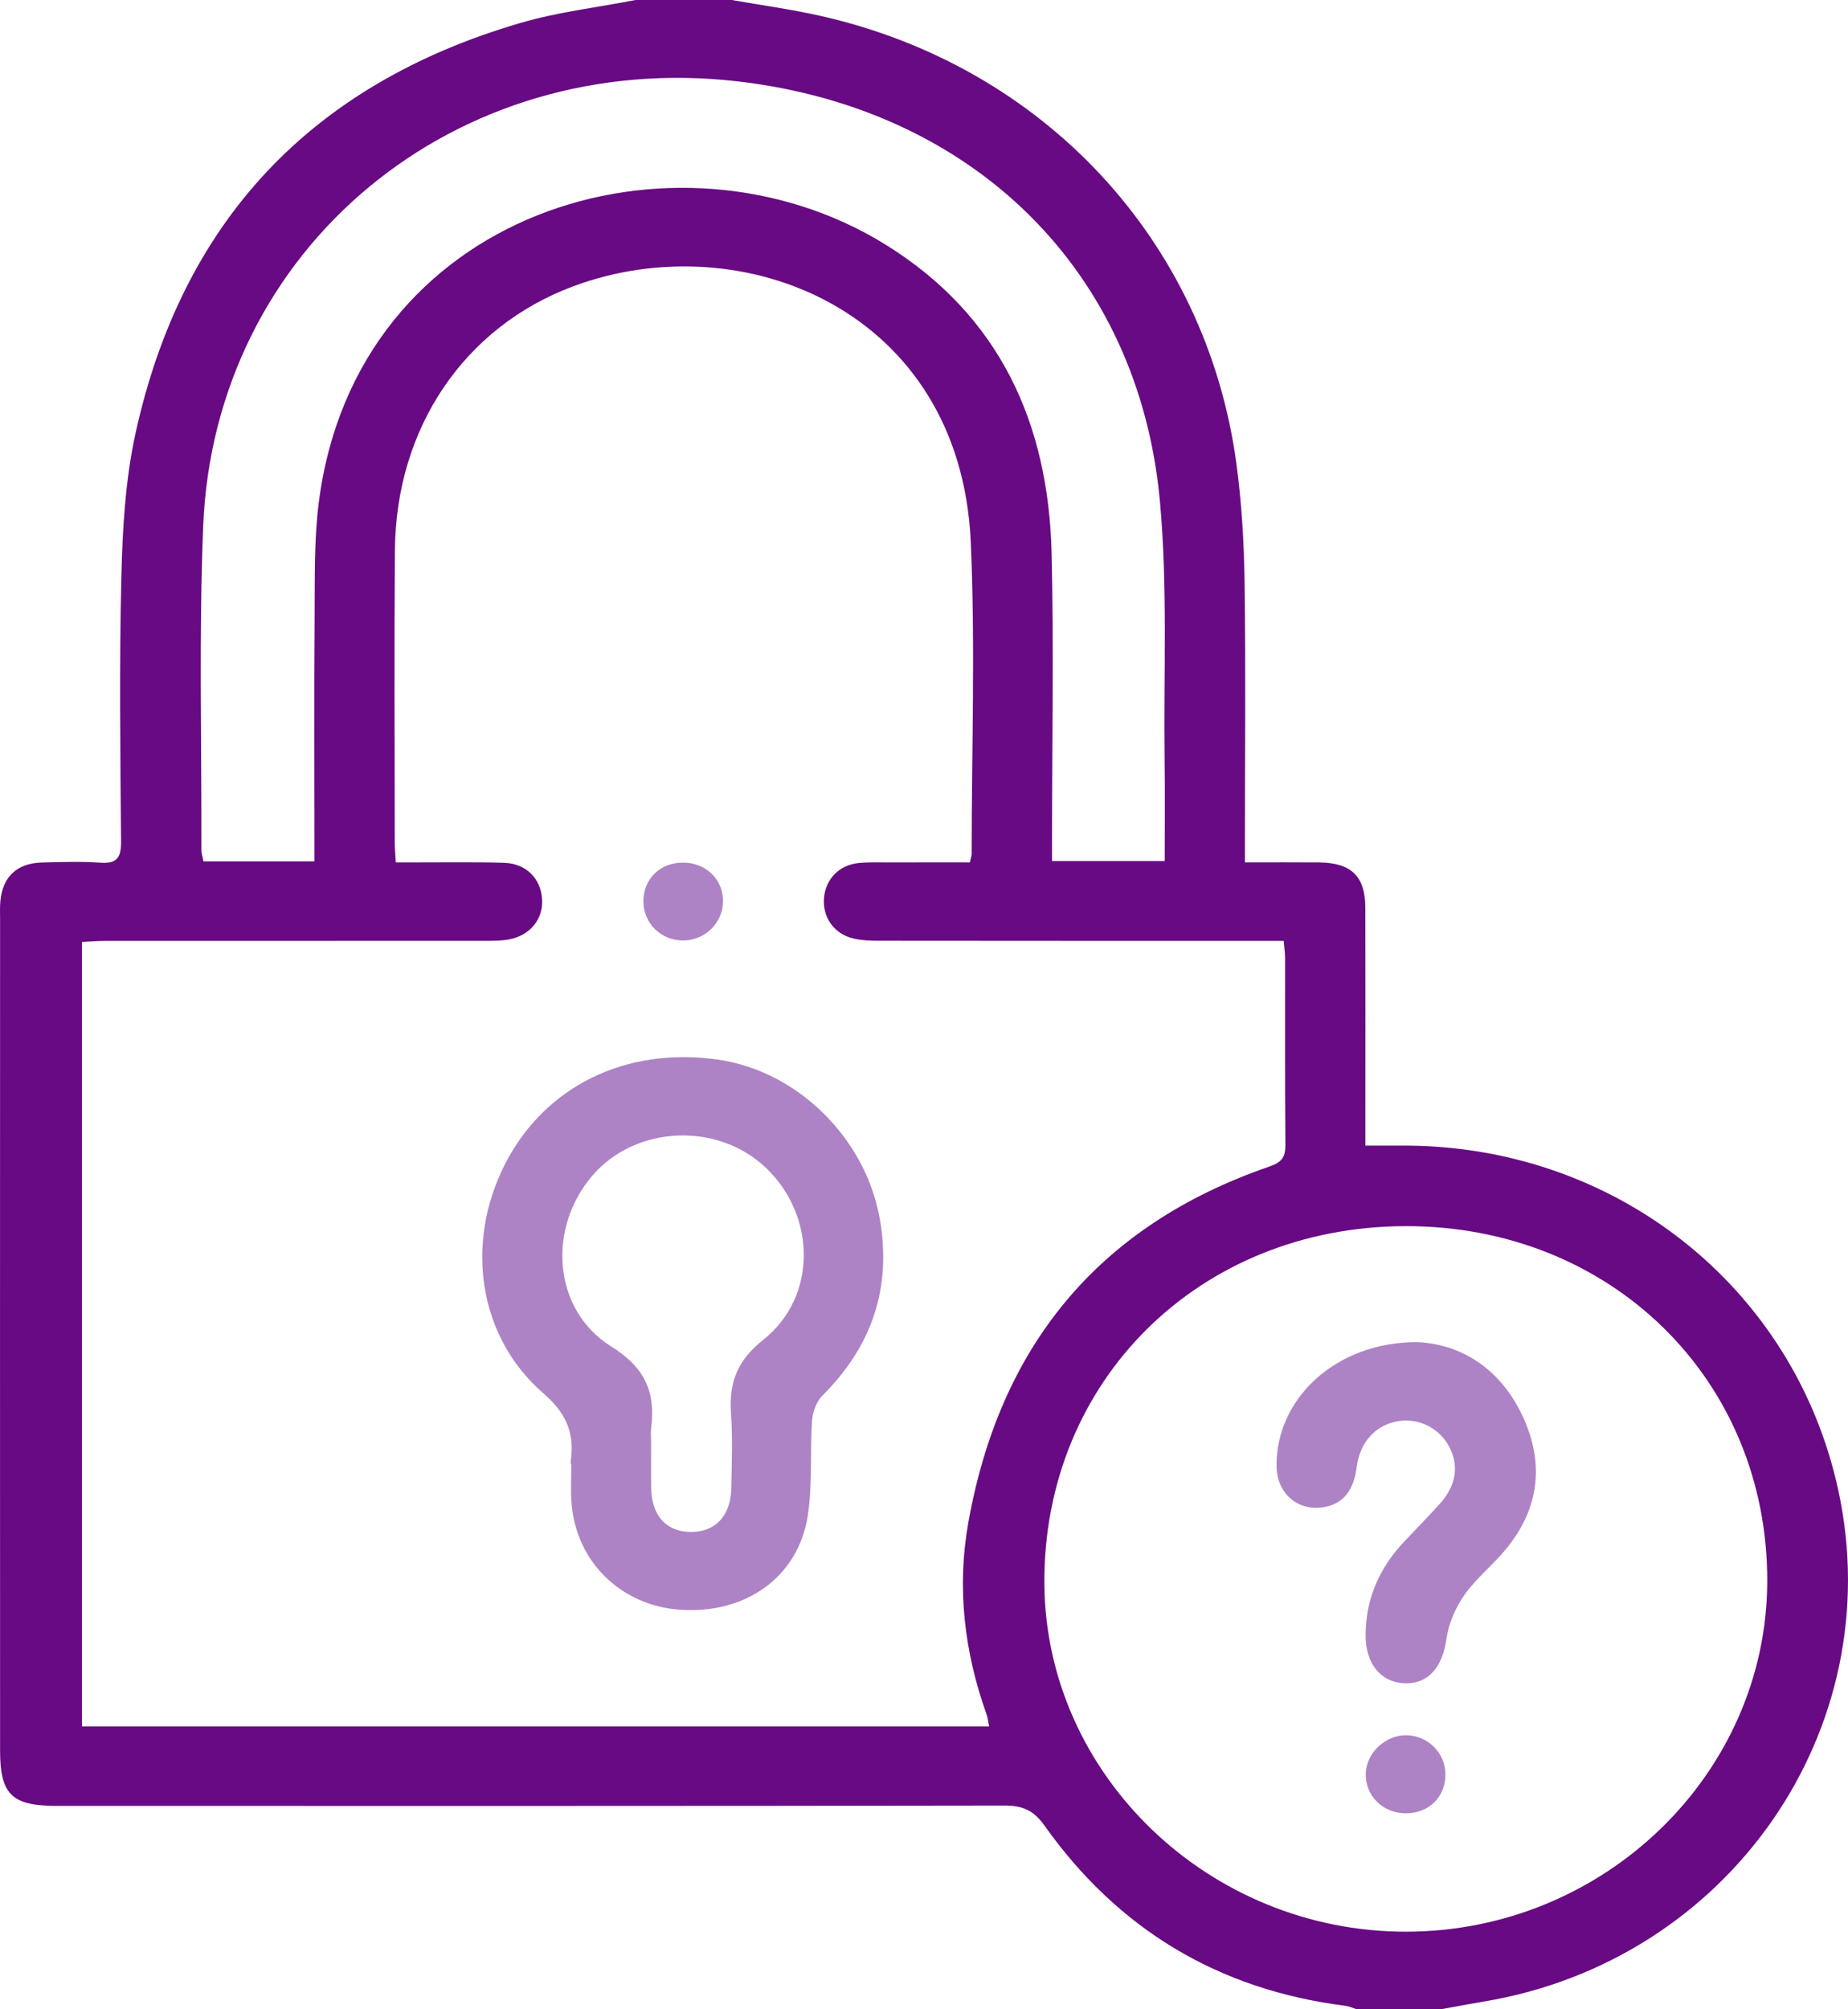 <svg width="46" height="50" viewBox="0 0 46 50" fill="none" xmlns="http://www.w3.org/2000/svg">
<path d="M45.761 37.096C44.663 32.004 40.158 28.461 34.841 28.508C34.567 28.509 34.293 28.508 33.987 28.508V27.914C33.987 26.141 33.991 24.366 33.986 22.592C33.983 21.802 33.636 21.469 32.829 21.461C32.235 21.456 31.642 21.46 30.989 21.46V20.883C30.989 18.751 31.01 16.619 30.98 14.487C30.966 13.497 30.907 12.503 30.774 11.522C30.02 5.98 25.968 1.639 20.41 0.392C19.685 0.23 18.946 0.129 18.213 0H15.82C14.862 0.186 13.883 0.299 12.952 0.572C7.701 2.107 4.523 5.555 3.376 10.772C3.119 11.938 3.05 13.156 3.021 14.354C2.966 16.548 2.996 18.746 3.013 20.941C3.016 21.336 2.919 21.499 2.491 21.467C2.011 21.434 1.527 21.451 1.045 21.463C0.423 21.48 0.067 21.815 0.009 22.423C-0.005 22.569 0.002 22.716 0.002 22.862C0 29.76 0 36.658 0.002 43.556C0.002 44.656 0.291 44.939 1.419 44.939C9.277 44.94 17.135 44.944 24.993 44.93C25.451 44.928 25.725 45.044 26 45.43C27.821 47.995 30.312 49.513 33.493 49.914C33.587 49.926 33.678 49.97 33.769 50H35.863C36.221 49.936 36.577 49.867 36.935 49.807C43.043 48.792 47.041 43.035 45.761 37.096ZM5.058 13.091C5.34 6.164 11.344 1.207 18.372 2.026C24.229 2.708 28.346 6.737 28.872 12.47C29.067 14.586 28.964 16.728 28.989 18.858C29 19.702 28.992 20.547 28.992 21.426H26.187V20.889C26.187 18.513 26.233 16.137 26.176 13.762C26.098 10.546 24.894 7.848 22.033 6.081C16.83 2.868 8.867 5.219 7.935 12.503C7.817 13.434 7.838 14.384 7.831 15.327C7.817 17.344 7.827 19.361 7.827 21.435H5.065C5.045 21.327 5.013 21.236 5.013 21.145C5.021 18.46 4.95 15.772 5.058 13.091ZM24.102 37.896C23.815 39.509 24.002 41.104 24.555 42.655C24.587 42.743 24.596 42.841 24.622 42.96H2.041V23.44C2.23 23.431 2.421 23.414 2.611 23.414C5.768 23.413 8.926 23.414 12.082 23.412C12.282 23.412 12.484 23.412 12.678 23.375C13.202 23.276 13.529 22.861 13.493 22.367C13.456 21.858 13.097 21.49 12.554 21.471C11.84 21.448 11.125 21.462 10.411 21.46H9.852C9.841 21.26 9.826 21.119 9.826 20.975C9.825 18.551 9.811 16.126 9.83 13.702C9.851 10.647 11.556 8.138 14.264 7.126C18.47 5.557 23.905 7.719 24.164 13.488C24.279 16.07 24.186 18.662 24.186 21.249C24.186 21.296 24.167 21.342 24.142 21.46C23.495 21.46 22.836 21.458 22.178 21.461C21.912 21.461 21.645 21.451 21.381 21.475C20.895 21.521 20.557 21.867 20.512 22.333C20.465 22.816 20.756 23.24 21.243 23.354C21.449 23.402 21.67 23.41 21.885 23.41C25.042 23.414 28.2 23.413 31.356 23.413H31.954C31.966 23.57 31.988 23.708 31.988 23.846C31.99 25.392 31.982 26.939 31.996 28.484C31.998 28.788 31.916 28.919 31.597 29.029C27.29 30.512 24.874 33.553 24.102 37.896ZM34.995 48.069C30.085 48.07 26.023 44.158 25.996 39.401C25.97 34.363 29.84 30.53 34.971 30.512C40.093 30.495 44.003 34.328 43.99 39.353C43.977 44.143 39.928 48.068 34.995 48.069Z" fill="#680A83"/>
<path d="M21.905 30.362C21.562 28.337 19.861 26.651 17.864 26.367C15.569 26.04 13.547 27.039 12.562 28.985C11.57 30.946 11.907 33.27 13.523 34.669C14.097 35.166 14.298 35.653 14.21 36.334C14.206 36.367 14.209 36.399 14.209 36.432H14.221C14.221 36.742 14.205 37.052 14.224 37.359C14.313 38.836 15.441 39.955 16.931 40.058C18.554 40.169 19.861 39.254 20.104 37.733C20.229 36.953 20.159 36.144 20.213 35.351C20.229 35.136 20.322 34.877 20.474 34.726C21.701 33.502 22.193 32.059 21.905 30.362ZM19.002 33.337C18.343 33.859 18.142 34.415 18.196 35.181C18.24 35.795 18.214 36.415 18.203 37.032C18.191 37.72 17.809 38.123 17.199 38.122C16.589 38.121 16.219 37.717 16.209 37.028C16.203 36.655 16.207 36.281 16.207 35.907C16.207 35.777 16.194 35.645 16.21 35.518C16.32 34.633 16.049 34.026 15.211 33.504C13.766 32.602 13.611 30.573 14.749 29.251C15.822 28.005 17.855 27.914 19.061 29.057C20.321 30.253 20.345 32.272 19.002 33.337Z" fill="#AD83C5"/>
<path d="M17.997 22.445C17.985 22.974 17.545 23.399 17.008 23.403C16.447 23.407 16.008 22.968 16.016 22.41C16.024 21.863 16.435 21.467 16.996 21.466C17.574 21.463 18.009 21.889 17.997 22.445Z" fill="#AD83C5"/>
<path d="M37.473 38.565C37.148 38.956 36.736 39.282 36.449 39.693C36.227 40.009 36.058 40.404 36.005 40.783C35.908 41.485 35.548 41.918 34.947 41.887C34.352 41.856 33.989 41.38 33.992 40.687C33.996 39.776 34.338 39.012 34.961 38.353C35.255 38.043 35.552 37.737 35.839 37.422C36.262 36.957 36.33 36.431 36.041 35.944C35.78 35.504 35.267 35.274 34.769 35.371C34.218 35.481 33.849 35.9 33.771 36.504C33.698 37.084 33.439 37.41 32.984 37.499C32.321 37.628 31.784 37.177 31.776 36.487C31.754 34.813 33.245 33.395 35.27 33.398C36.359 33.443 37.341 34.048 37.897 35.232C38.449 36.41 38.321 37.547 37.473 38.565Z" fill="#AD83C5"/>
<path d="M35.979 44.152C35.982 44.722 35.56 45.131 34.98 45.123C34.409 45.116 33.974 44.673 33.997 44.121C34.018 43.609 34.492 43.172 35.011 43.181C35.546 43.19 35.978 43.623 35.979 44.152Z" fill="#AD83C5"/>
</svg>
